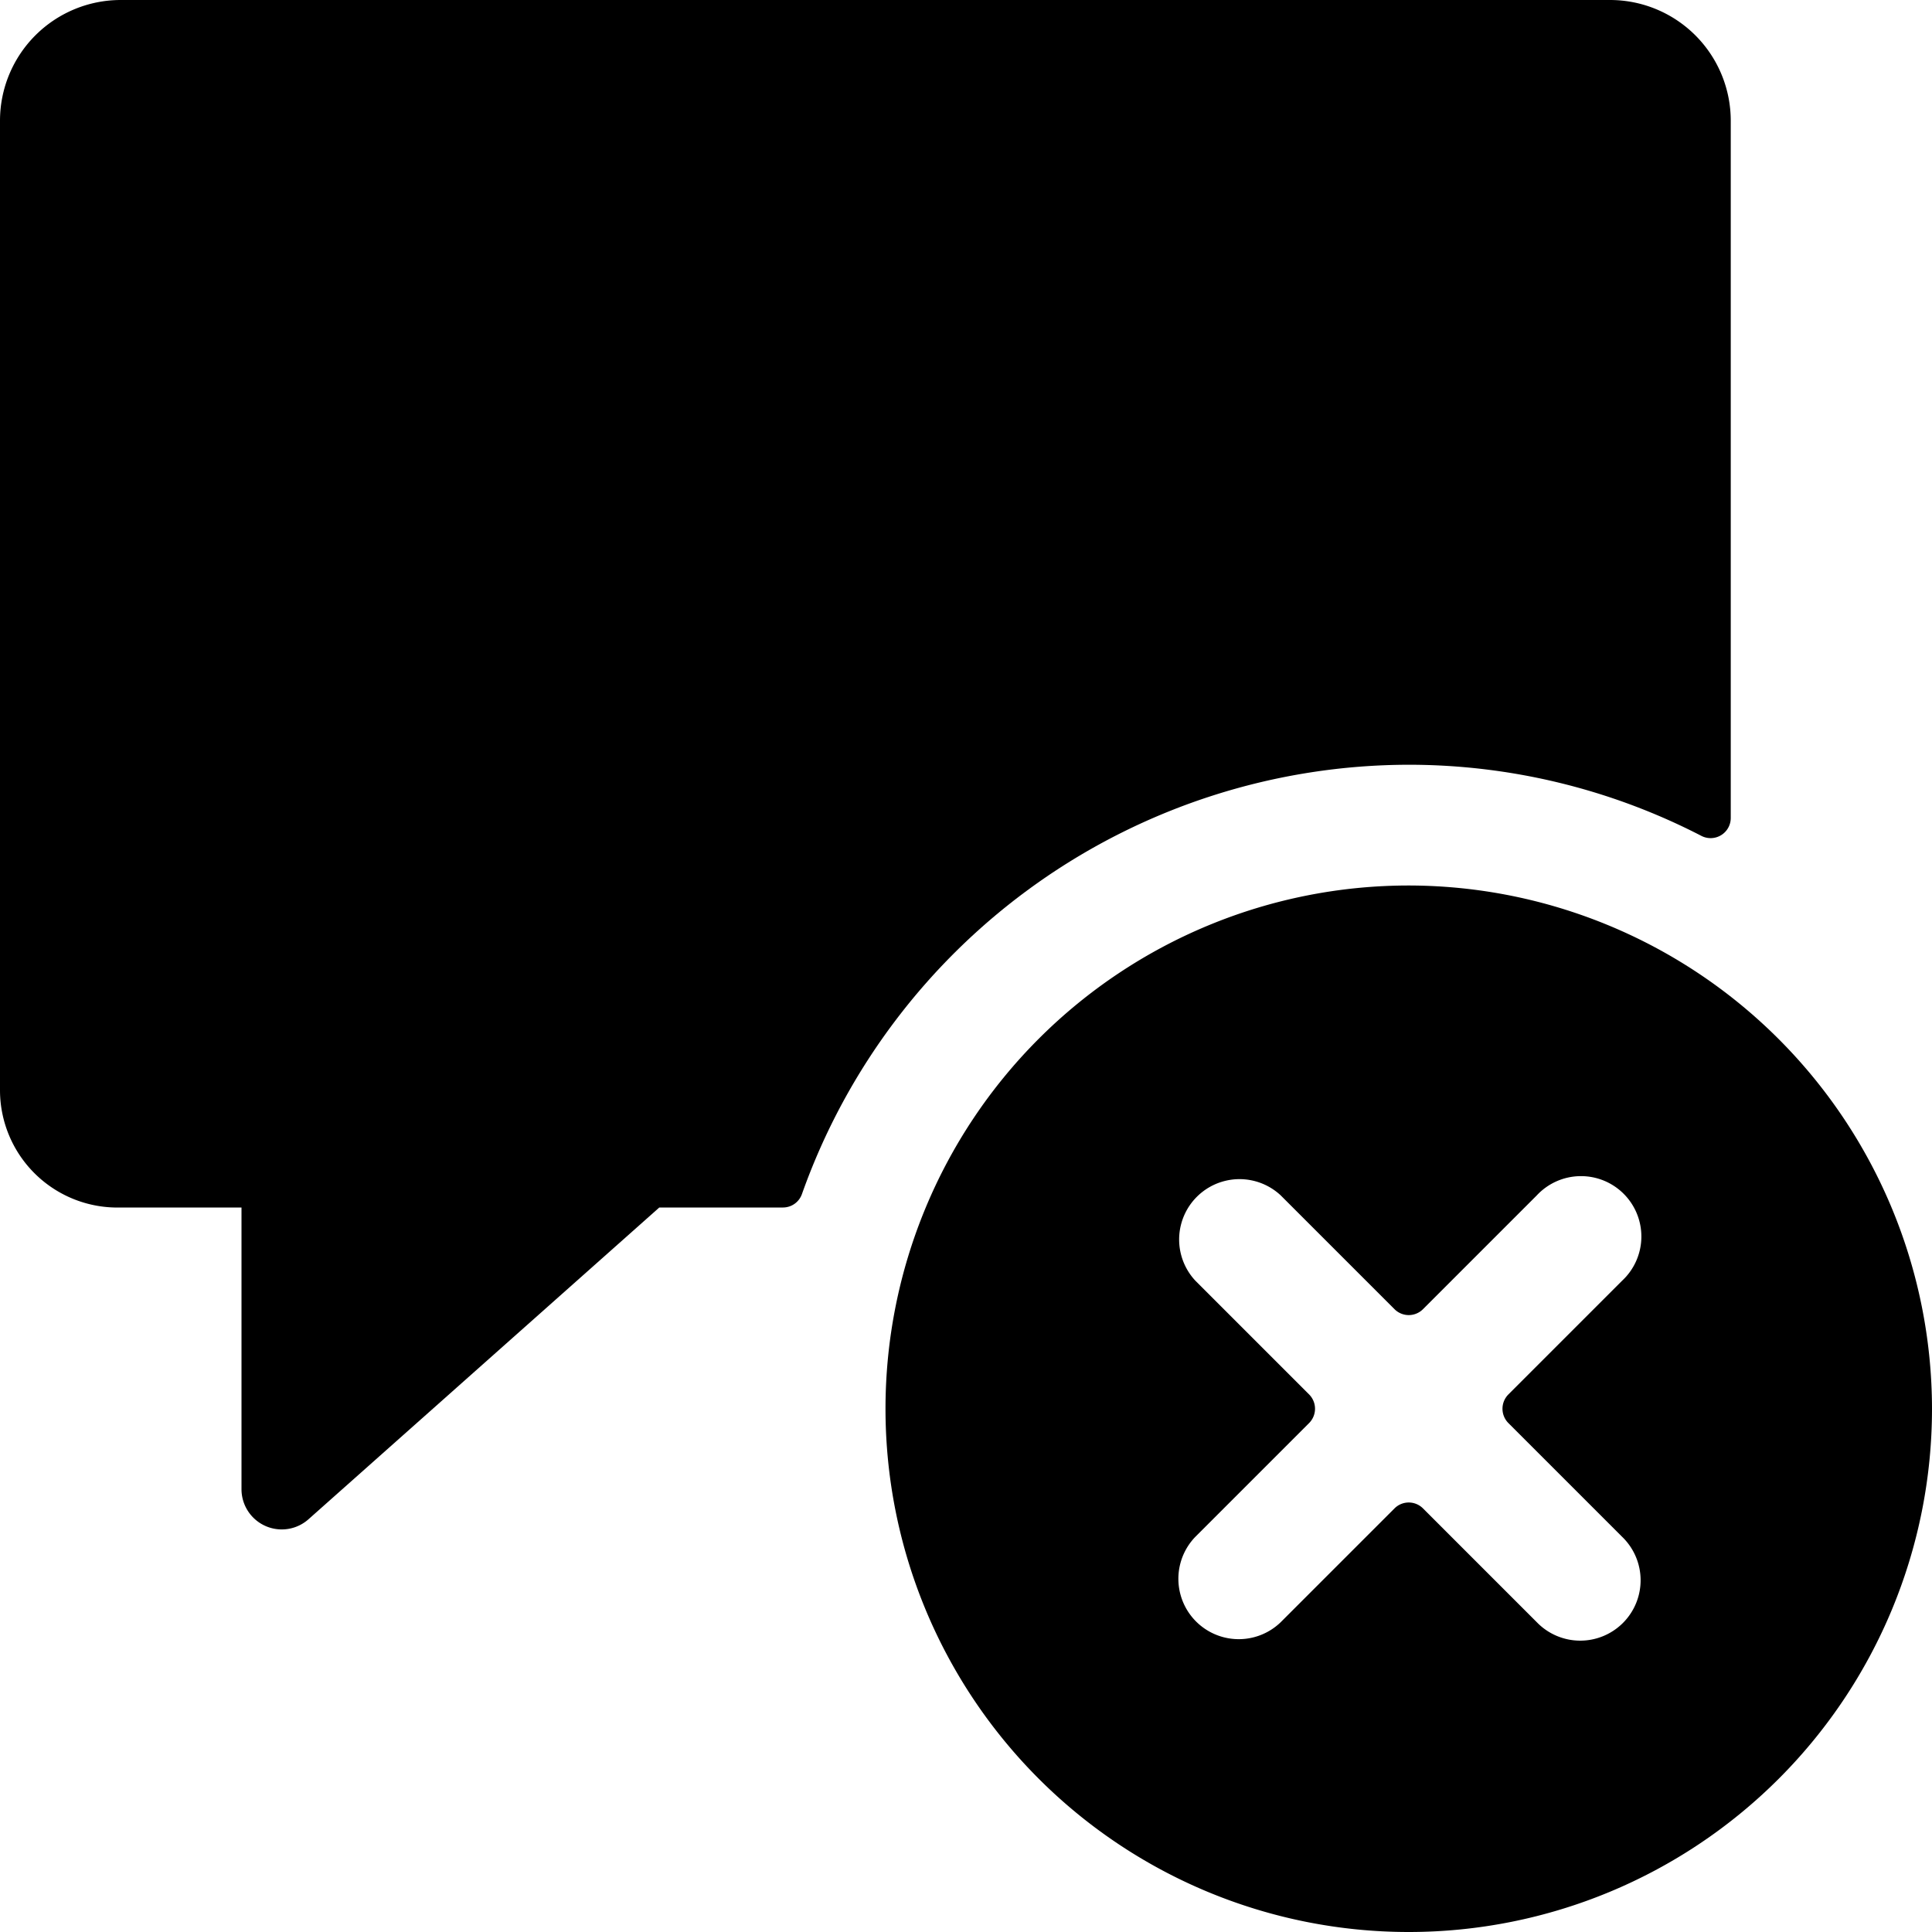 <svg xmlns="http://www.w3.org/2000/svg" viewBox="0 0 24 24"><title>messages-bubble-square-remove</title><path d="M17.5,9.5a7.92,7.92,0,0,1,3.636.884.25.25,0,0,0,.364-.223V1.5A1.5,1.5,0,0,0,20,0H1.5A1.5,1.5,0,0,0,0,1.5V13.553A1.459,1.459,0,0,0,1.5,15H3v3.5a.5.5,0,0,0,.832.373L8.19,15H9.727a.25.25,0,0,0,.235-.167A8.01,8.01,0,0,1,17.5,9.5Z"/><path d="M17.5,11A6.5,6.5,0,1,0,24,17.5,6.508,6.508,0,0,0,17.5,11Zm-2.651,4.909a.75.75,0,0,1,1.06-1.06l1.414,1.414a.25.25,0,0,0,.354,0l1.414-1.414a.75.75,0,1,1,1.06,1.06l-1.414,1.414a.252.252,0,0,0,0,.354l1.414,1.414a.75.75,0,1,1-1.06,1.061l-1.414-1.414a.25.25,0,0,0-.354,0l-1.414,1.414a.75.75,0,0,1-1.06-1.061l1.414-1.414a.252.252,0,0,0,0-.354Z"/></svg>